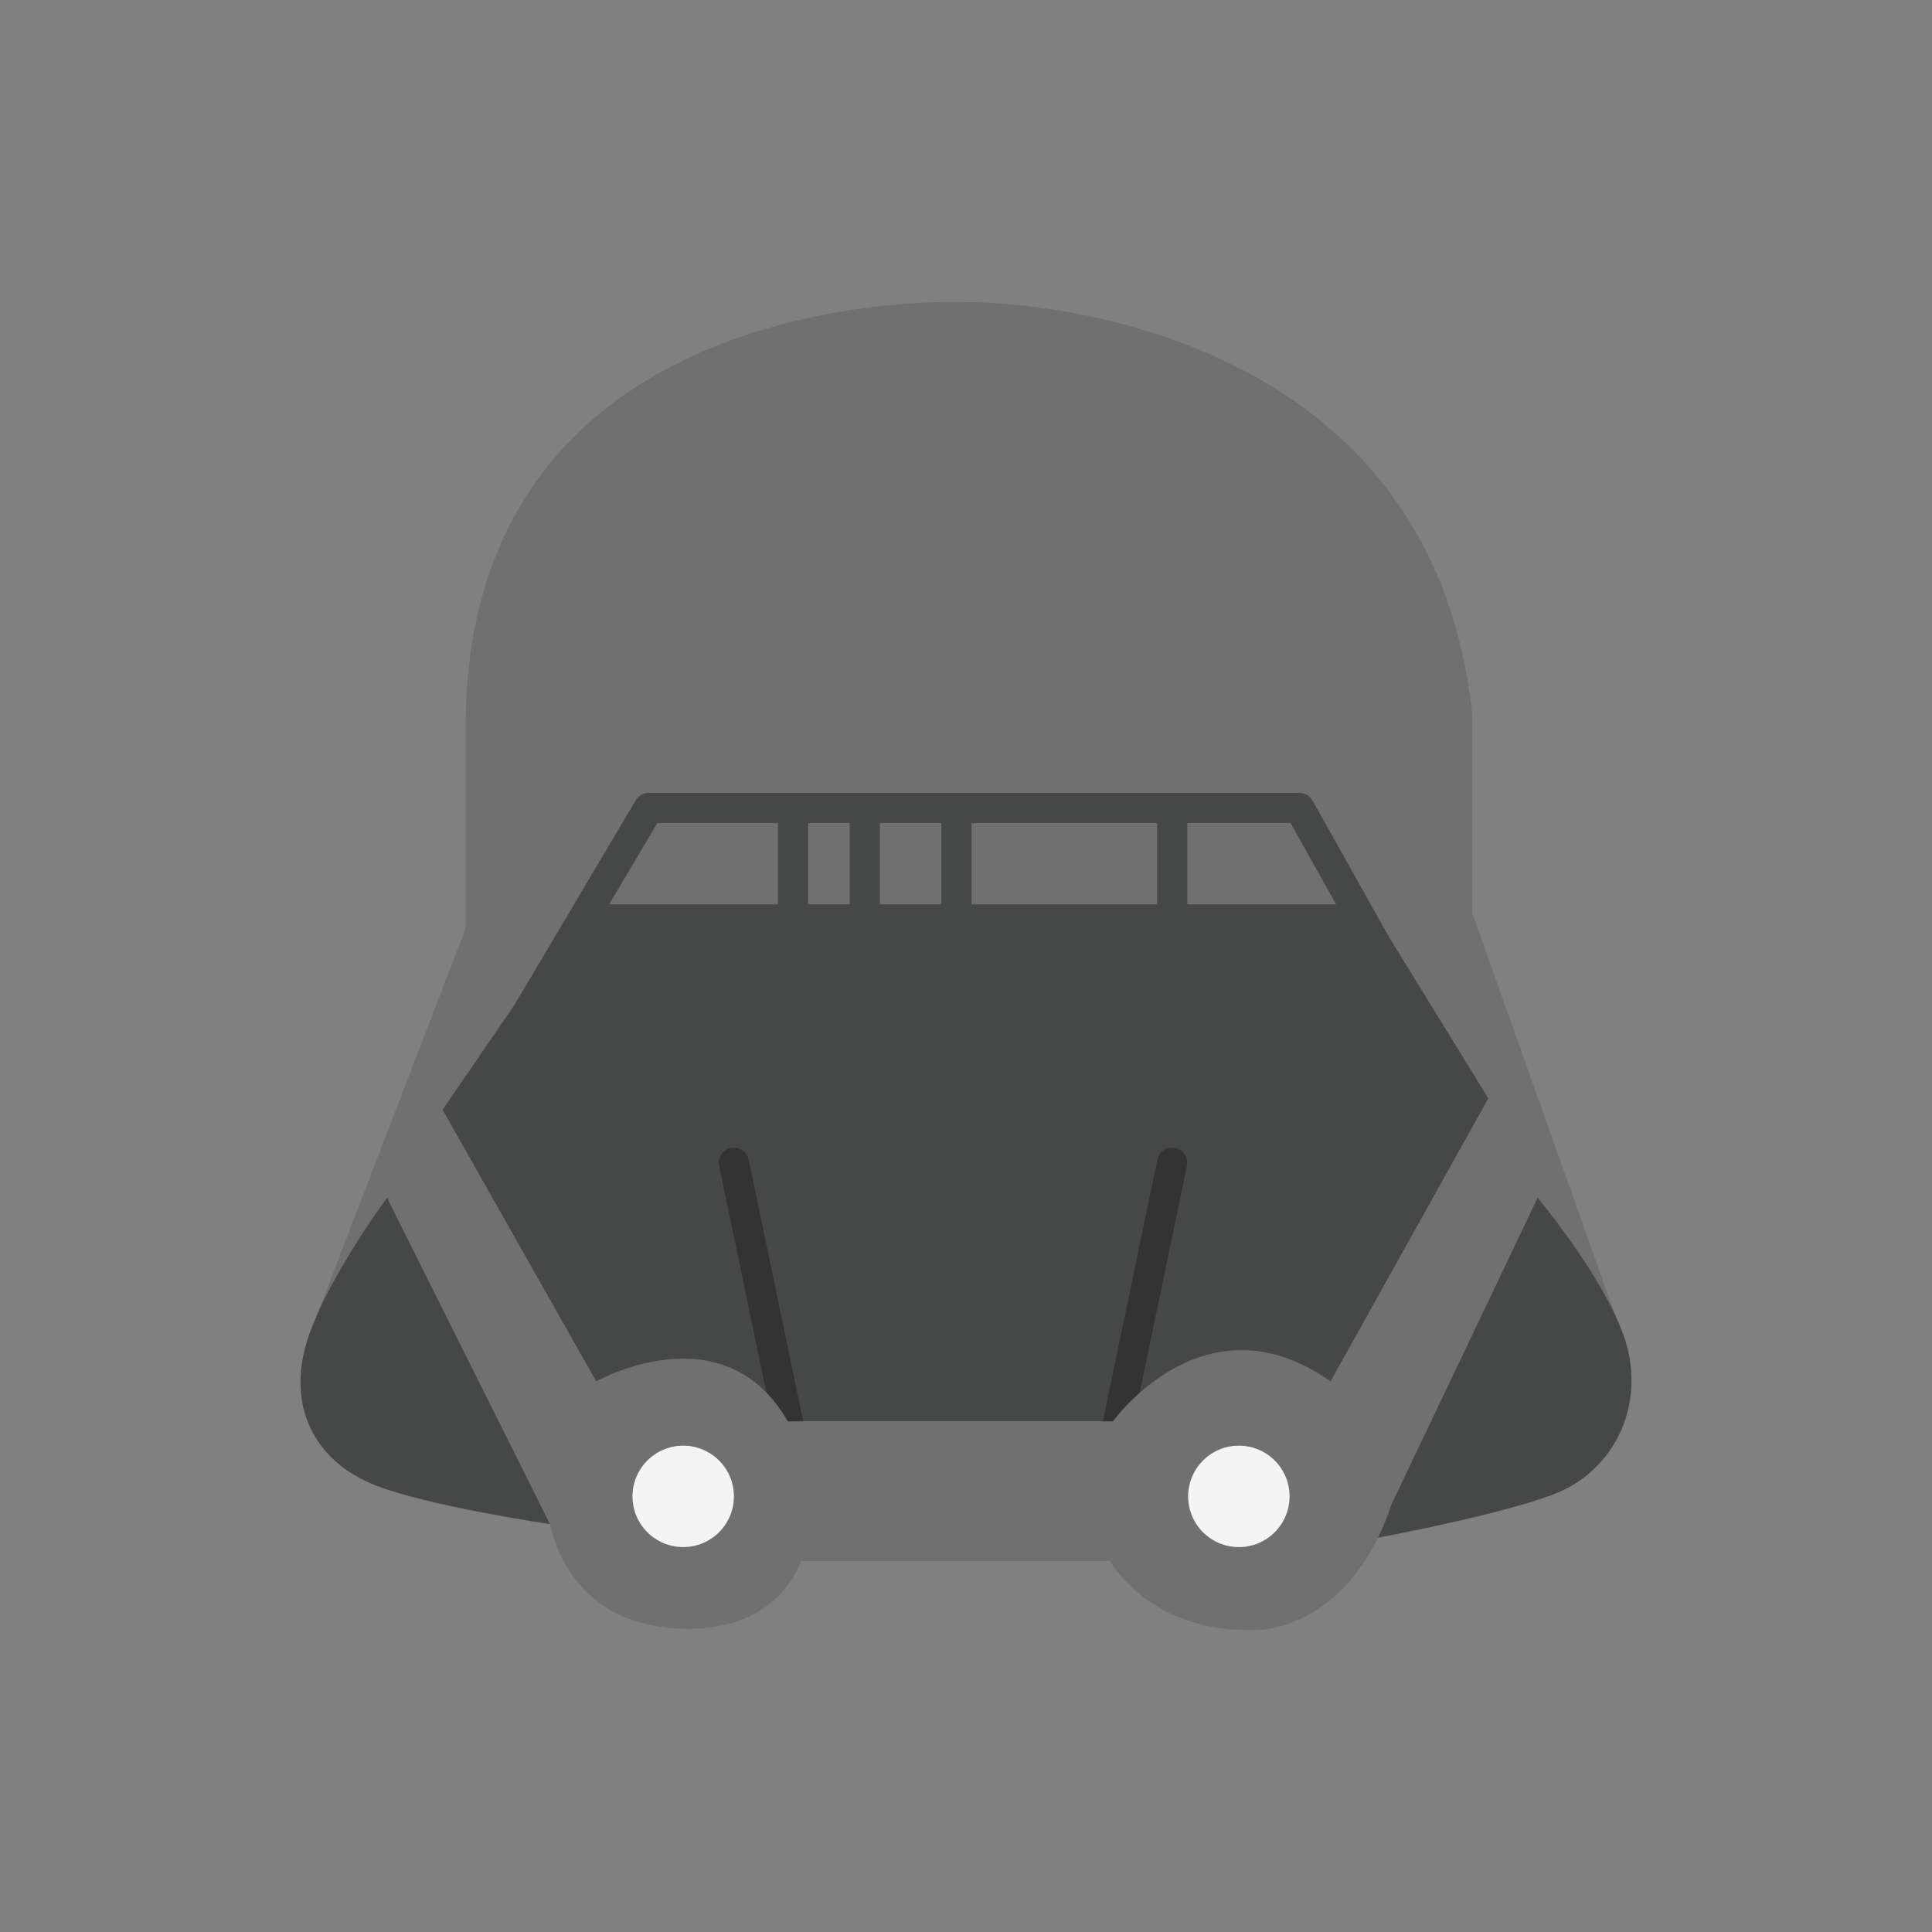 <?xml version="1.0" ?><svg style="enable-background:new 0 0 48 48;" version="1.1" viewBox="0 0 48 48" xml:space="preserve" xmlns="http://www.w3.org/2000/svg" xmlns:xlink="http://www.w3.org/1999/xlink"><rect x="0" y="0" width="48" height="48" fill="#808080" stroke="none"/><g id="Icons"><g><path d="M14.22,37.315c-7.313-0.726-6.542-4.133-6.542-4.133l3.89-10.114v-5.083    c0.066-11.126,12.5-10.477,12.5-10.477s11.39-0.135,12.509,10.22v4.957l3.75,10.548    c0,0-0.71,0.652-0.98,1.691c-0.196,0.753,0.399,1.883-1.035,2.283l-4.142,1.008" style="fill:#707070;"/><path d="M14.238,22.843l-3.244,4.731l3.816,6.747c0,0,0.889,0.459,2.164,0.559    c0.809,0.064,1.915-0.751,2.598,0.432h8.077c0,0,2.325-1.648,5.41-0.991l3.919-7.03l-2.738-4.449H14.238z" style="fill:#464747;"/><path d="M9.618,29.757c0,0-1.748,2.352-2.076,3.891c-0.328,1.539,0.43,2.702,1.736,3.235    c1.306,0.532,4.389,0.983,4.389,0.983L9.618,29.757z" style="fill:#464747;"/><path d="M38.202,29.757c0,0,1.931,2.309,2.259,3.848c0.328,1.539-0.472,2.954-1.778,3.486    c-1.306,0.532-4.512,1.125-4.512,1.125L38.202,29.757z" style="fill:#464747;"/><g><g><path d="M19.827,36.909c-0.174,0-0.33-0.122-0.367-0.298l-1.593-7.646      c-0.042-0.203,0.088-0.401,0.291-0.444c0.202-0.04,0.401,0.088,0.443,0.29l1.593,7.646      c0.042,0.203-0.088,0.401-0.291,0.444C19.878,36.906,19.853,36.909,19.827,36.909z" style="fill:#333333;"/></g><g><path d="M27.538,36.871c-0.025,0-0.051-0.002-0.076-0.008      c-0.203-0.043-0.333-0.241-0.291-0.444l1.585-7.608c0.042-0.203,0.243-0.334,0.443-0.29      c0.203,0.043,0.333,0.241,0.291,0.444l-1.585,7.608C27.868,36.75,27.712,36.871,27.538,36.871z" style="fill:#333333;"/></g></g><path d="M35.572,25.18l-2.962-5.29c-0.066-0.119-0.191-0.192-0.327-0.192h-16.165    c-0.133,0-0.255,0.07-0.322,0.184l-3.289,5.547c-0.105,0.178-0.047,0.408,0.131,0.514    c0.06,0.035,0.126,0.052,0.191,0.052c0.128,0,0.253-0.066,0.322-0.184l1.538-2.593h18.925l1.304,2.328    c0.101,0.181,0.328,0.245,0.511,0.144C35.609,25.589,35.674,25.361,35.572,25.18z M21.861,20.447h1.527    v2.021h-1.527V20.447z M21.111,22.468h-1.034v-2.021h1.034V22.468z M24.139,20.447h4.609v2.021h-4.609    V20.447z M16.332,20.447h2.995v2.021h-4.193L16.332,20.447z M29.498,22.468v-2.021h2.566l1.131,2.021    H29.498z" style="fill:#464747;"/><g><path d="M36.979,27.292l-3.919,7.03c-3.124-2.21-5.41,0.991-5.41,0.991h-8.077     c-1.6-2.781-4.762-0.991-4.762-0.991l-3.816-6.747l-1.376,2.183l4.049,8.108c0,0,0.355,2.256,2.781,2.553     c0,0,2.59,0.497,3.46-1.638h7.665c0,0,0.991,1.827,3.696,1.714c0,0,2.427,0.005,3.406-3.461l3.571-7.613" style="fill:#707070;"/><circle cx="16.974" cy="37.177" r="1.26" style="fill:#F4F4F4;"/><circle cx="30.779" cy="37.177" r="1.26" style="fill:#F4F4F4;"/></g></g></g></svg>